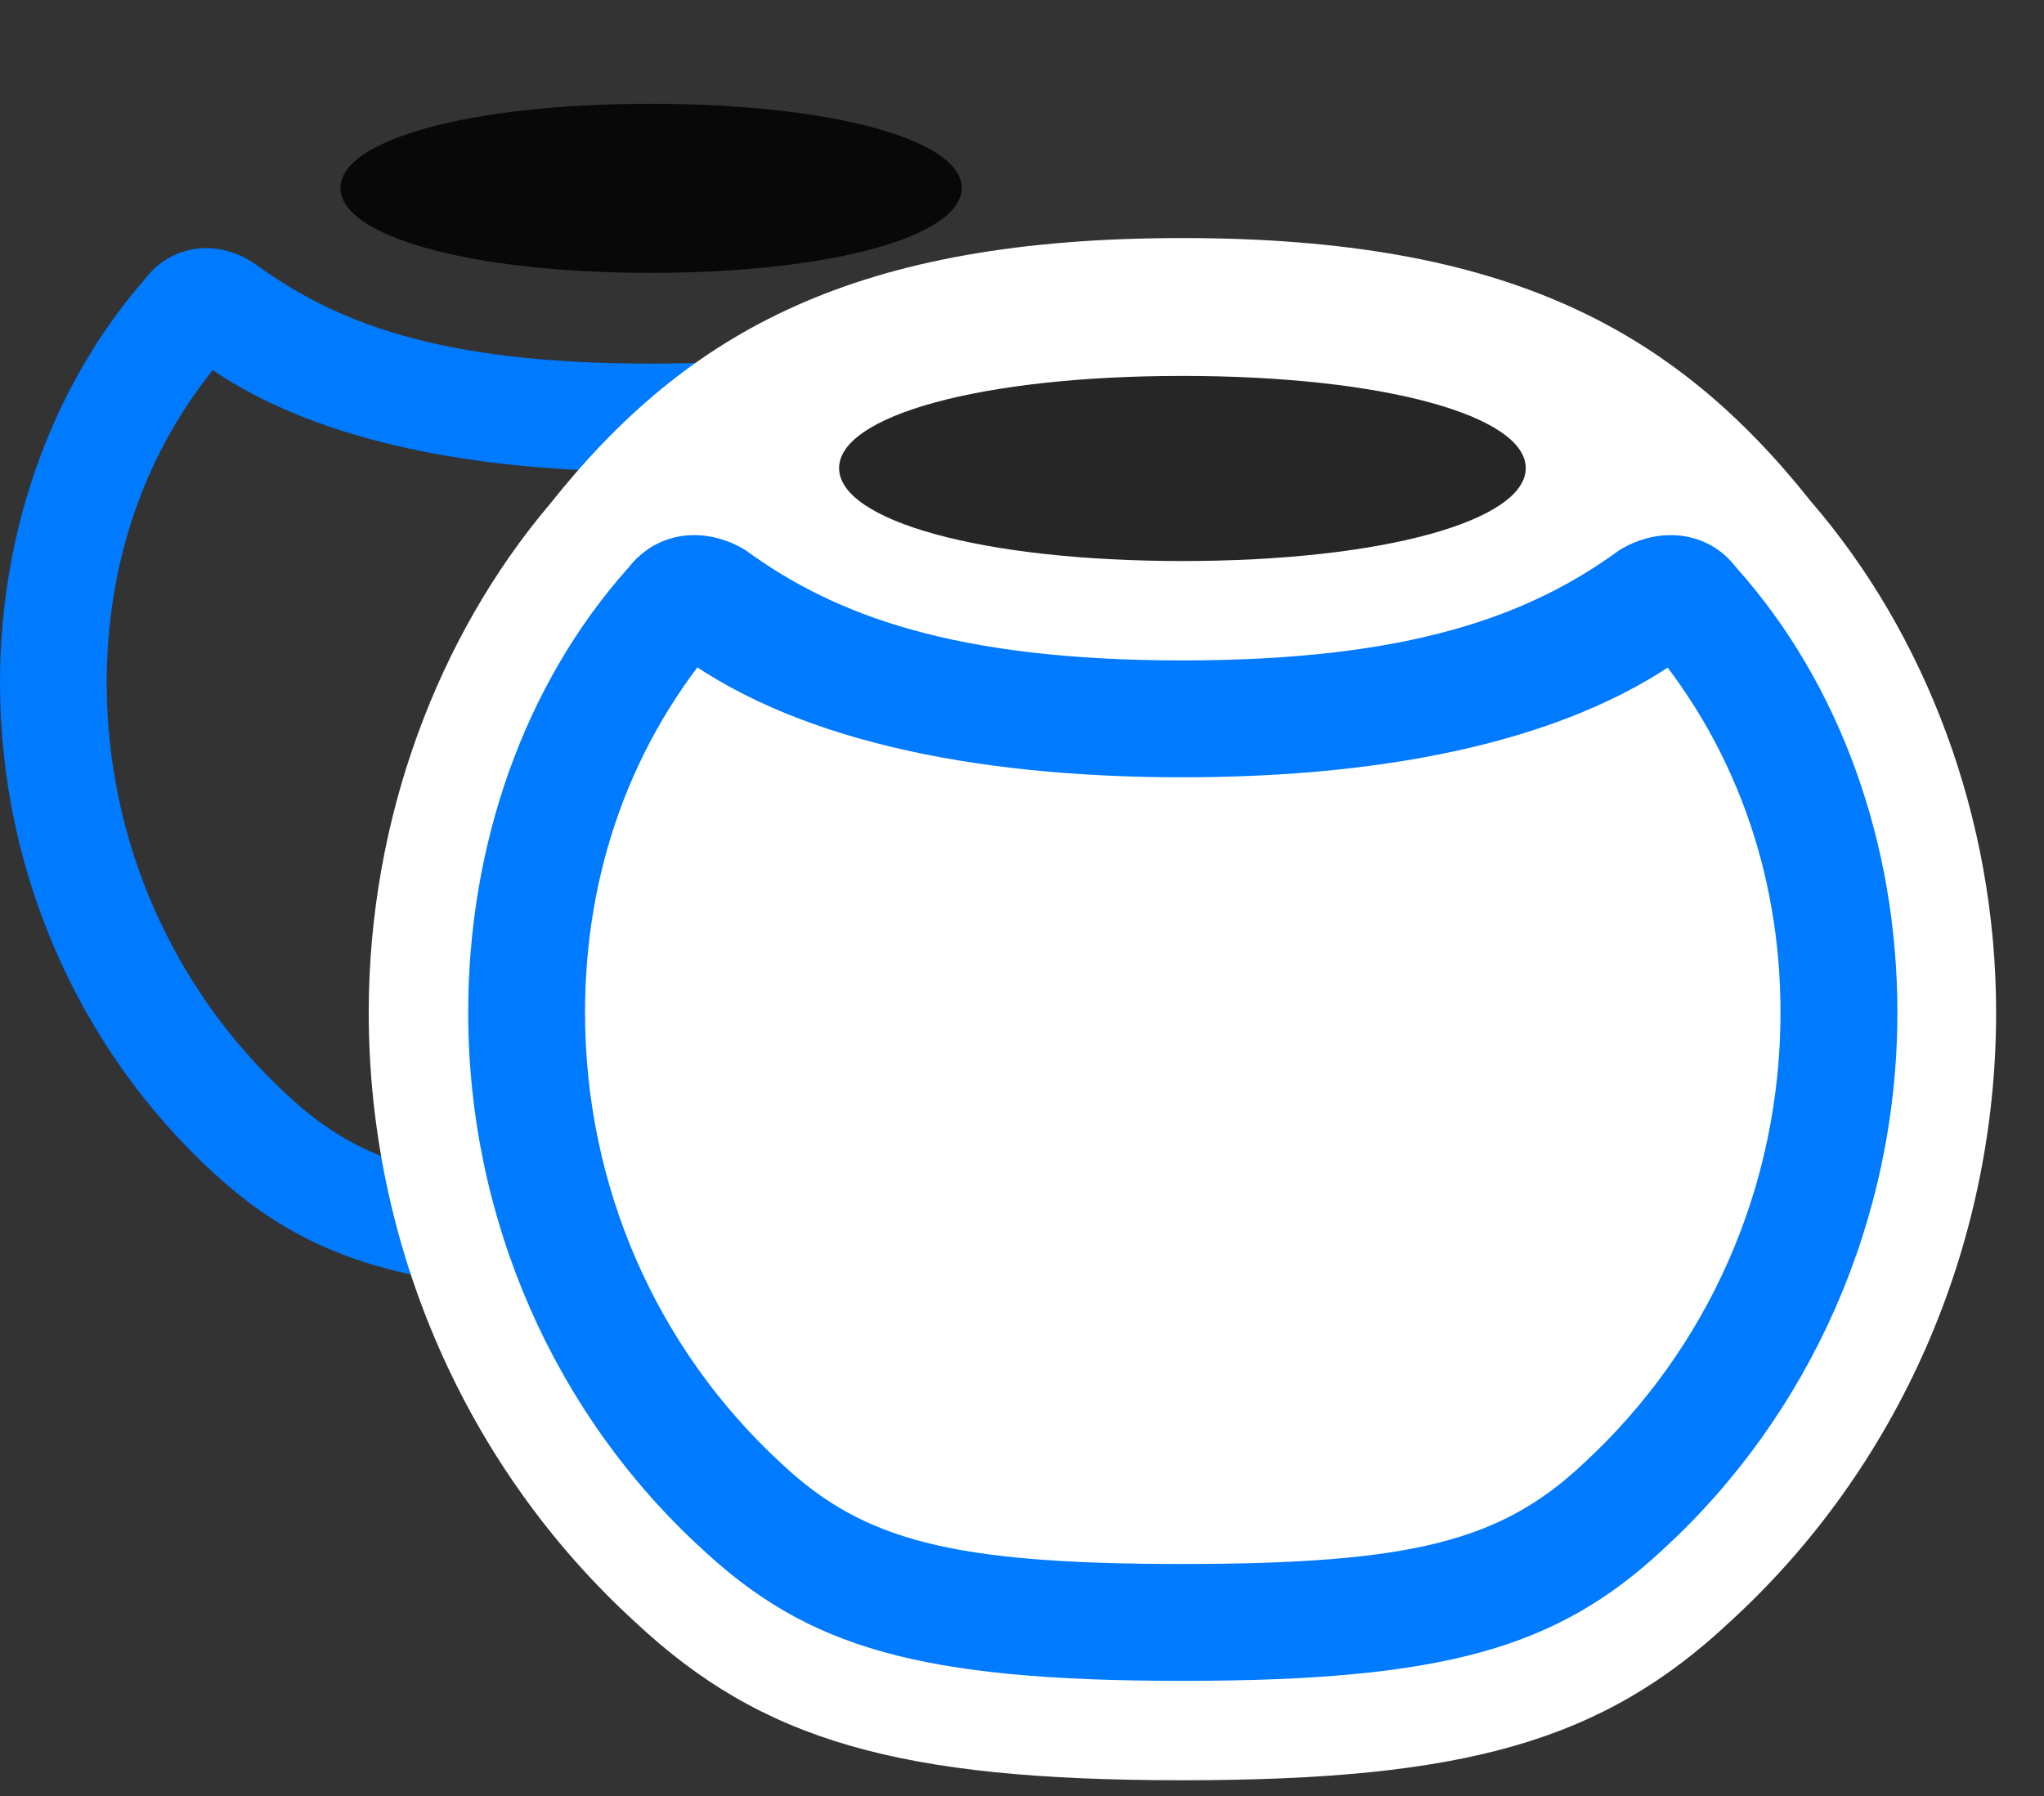 <svg width="33" height="29" viewBox="0 0 33 29" fill="none" xmlns="http://www.w3.org/2000/svg">
<rect x="0" y="0" width="33" height="29" fill="#333333" stroke="none"/>
<path d="M10.5 20.894C14.344 20.894 16.008 20.367 17.555 18.937C19.734 16.945 21.012 14.074 21.012 11.027C21.012 8.707 20.273 6.504 19.02 4.84C18.516 4.148 17.543 4.019 16.699 4.512C15.258 5.309 13.629 5.871 10.5 5.871C7.066 5.871 5.402 5.203 4.09 4.242C3.492 3.855 2.777 3.949 2.355 4.488C0.867 6.187 0 8.519 0 11.027C0 14.074 1.277 16.945 3.445 18.937C5.004 20.367 6.668 20.894 10.5 20.894ZM10.5 19.195C7.359 19.195 5.941 18.914 4.629 17.672C2.789 15.973 1.723 13.57 1.723 11.027C1.723 9.211 2.262 7.441 3.434 5.977C5.168 7.148 7.711 7.617 10.5 7.617C13.09 7.617 15.598 7.219 17.449 6.164H17.789C18.809 7.652 19.289 9.316 19.289 11.027C19.289 13.57 18.223 15.973 16.383 17.672C15.07 18.914 13.652 19.195 10.5 19.195Z" fill="#007AFF"/>
<path d="M10.5 4.406C13.453 4.406 15.527 3.809 15.527 3.035C15.527 2.262 13.453 1.676 10.5 1.676C7.57 1.676 5.496 2.262 5.496 3.035C5.496 3.809 7.57 4.406 10.5 4.406Z" fill="black" fill-opacity="0.85"/>
<path d="M19.09 28.746C23.66 28.746 25.875 28.113 27.926 26.191C30.645 23.707 32.227 20.133 32.227 16.348C32.227 13.207 31.09 10.242 29.238 8.098C27.023 5.309 24.316 3.844 19.09 3.844C13.828 3.844 11.109 5.332 8.883 8.133C7.066 10.277 5.953 13.23 5.953 16.348C5.953 20.133 7.535 23.707 10.254 26.191C12.305 28.113 14.52 28.746 19.09 28.746Z" fill="white"/>
<path d="M19.09 27.141C23.344 27.141 25.148 26.602 26.848 25.02C29.227 22.84 30.633 19.688 30.633 16.348C30.633 13.641 29.719 11.051 28.031 9.164C27.586 8.578 26.801 8.484 26.145 8.883C24.703 9.937 22.77 10.664 19.09 10.664C15.41 10.664 13.477 9.937 12.035 8.883C11.379 8.484 10.605 8.578 10.148 9.164C8.461 11.051 7.559 13.641 7.559 16.348C7.559 19.688 8.953 22.84 11.344 25.02C13.043 26.602 14.836 27.141 19.09 27.141ZM19.09 25.254C15.375 25.254 13.945 24.879 12.621 23.637C10.594 21.773 9.445 19.148 9.445 16.348C9.445 14.109 10.172 11.977 11.684 10.254L10.84 10.477C12.727 11.941 15.703 12.551 19.09 12.551C22.477 12.551 25.453 11.941 27.352 10.477L26.496 10.254C28.008 11.977 28.746 14.109 28.746 16.348C28.746 19.148 27.586 21.773 25.559 23.637C24.234 24.879 22.816 25.254 19.09 25.254Z" fill="#007AFF"/>
<path d="M19.09 9.059C22.348 9.059 24.633 8.402 24.633 7.559C24.633 6.715 22.348 6.07 19.09 6.07C15.832 6.07 13.547 6.715 13.547 7.559C13.547 8.402 15.832 9.059 19.09 9.059Z" fill="black" fill-opacity="0.85"/>
</svg>
